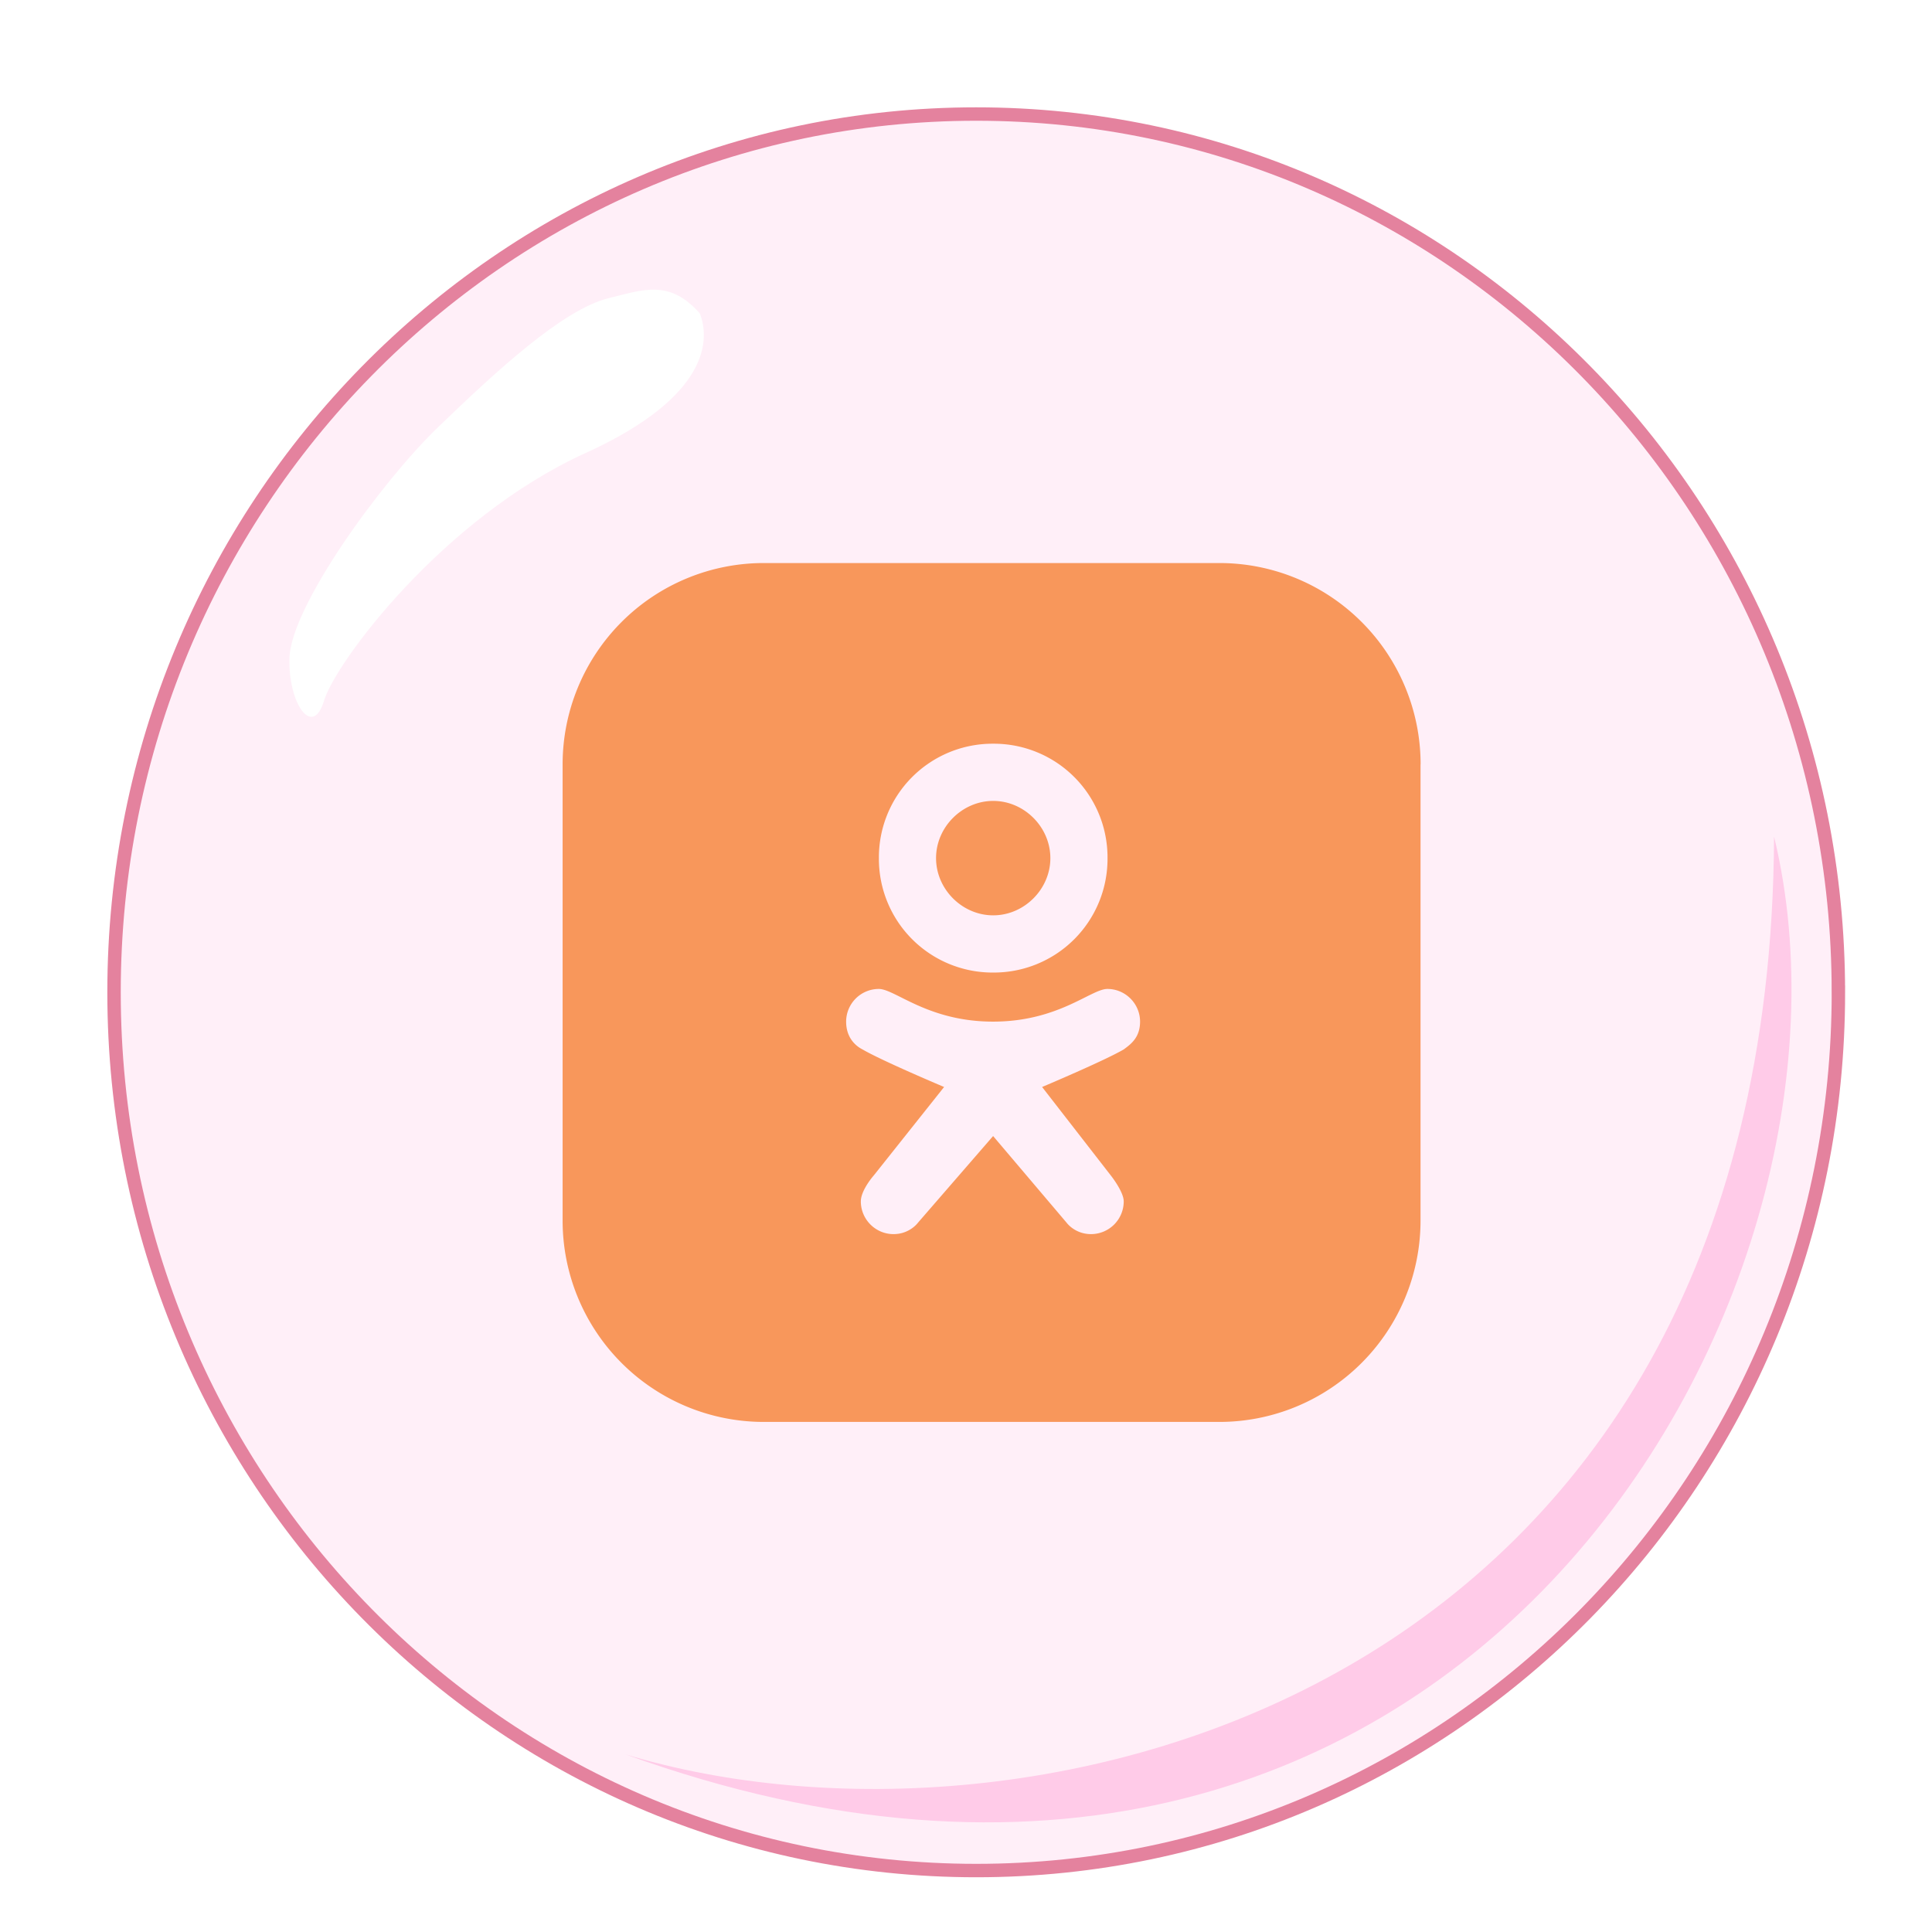 <svg width="72" height="72" fill="none" xmlns="http://www.w3.org/2000/svg"><g clip-path="url(#clip0)"><path d="M52.939 28.488v16.999c0 1.99-.79 3.899-2.196 5.306a7.493 7.493 0 01-5.301 2.198H28.464a7.493 7.493 0 01-5.301-2.198 7.508 7.508 0 01-2.196-5.306v-17c0-1.99.79-3.898 2.196-5.306a7.493 7.493 0 015.3-2.198h16.982c1.989 0 3.896.791 5.301 2.198a7.508 7.508 0 012.196 5.307h-.003z" fill="#F58220"/><path d="M41.27 36.855c-.609 0-1.826 1.218-4.26 1.218-2.434 0-3.651-1.218-4.26-1.218a1.22 1.22 0 00-1.217 1.218c0 .609.365.913.609 1.035.73.427 3.042 1.401 3.042 1.401l-2.616 3.29s-.487.548-.487.974c0 .67.548 1.219 1.217 1.219.608 0 .913-.427.913-.427l2.799-3.228 2.738 3.228s.305.427.913.427a1.22 1.22 0 001.217-1.219c0-.365-.487-.974-.487-.974l-2.555-3.29s2.312-.974 3.042-1.4c.244-.183.609-.427.609-1.036 0-.67-.548-1.218-1.217-1.218zm-4.256-9.139a4.236 4.236 0 00-4.26 4.264 4.236 4.236 0 004.26 4.264 4.236 4.236 0 004.26-4.264 4.236 4.236 0 00-4.26-4.264zm0 6.396c-1.157 0-2.13-.975-2.13-2.132s.973-2.132 2.13-2.132c1.156 0 2.13.975 2.13 2.132s-.974 2.132-2.13 2.132z" fill="#fff"/><path d="M68.512 36.98c0 18.08-14.39 32.73-32.131 32.73S4.25 55.06 4.25 36.98 18.64 4.25 36.381 4.25s32.13 14.65 32.13 32.73z" fill="#FFC9E7" fill-opacity=".3" stroke="#E4829E" stroke-width=".5"/><g filter="url(#filter0_f)"><path d="M21.818 16.886c4.666-2.124 4.637-4.265 4.26-5.209-1.131-1.274-2.089-.886-3.393-.566-1.712.42-4.204 2.732-6.363 4.812-2.098 2.021-5.48 6.668-5.535 8.6-.049 1.704.867 3.002 1.29 1.586.425-1.415 4.42-6.802 9.74-9.224z" fill="#fff"/></g><path d="M23.31 65.38c14.93 4.521 42.66-1.914 42.804-34.203C70.297 48.46 54.088 76.497 23.31 65.38z" fill="#FFCBE8"/></g><defs><clipPath id="clip0"><path fill="#fff" d="M0 0h72v72H0z"/></clipPath><filter id="filter0_f" x="9.785" y="9.794" width="17.445" height="17.919" filterUnits="userSpaceOnUse" color-interpolation-filters="sRGB"><feFlood flood-opacity="0" result="BackgroundImageFix"/><feBlend in="SourceGraphic" in2="BackgroundImageFix" result="shape"/><feGaussianBlur stdDeviation=".5" result="effect1_foregroundBlur"/></filter></defs></svg>